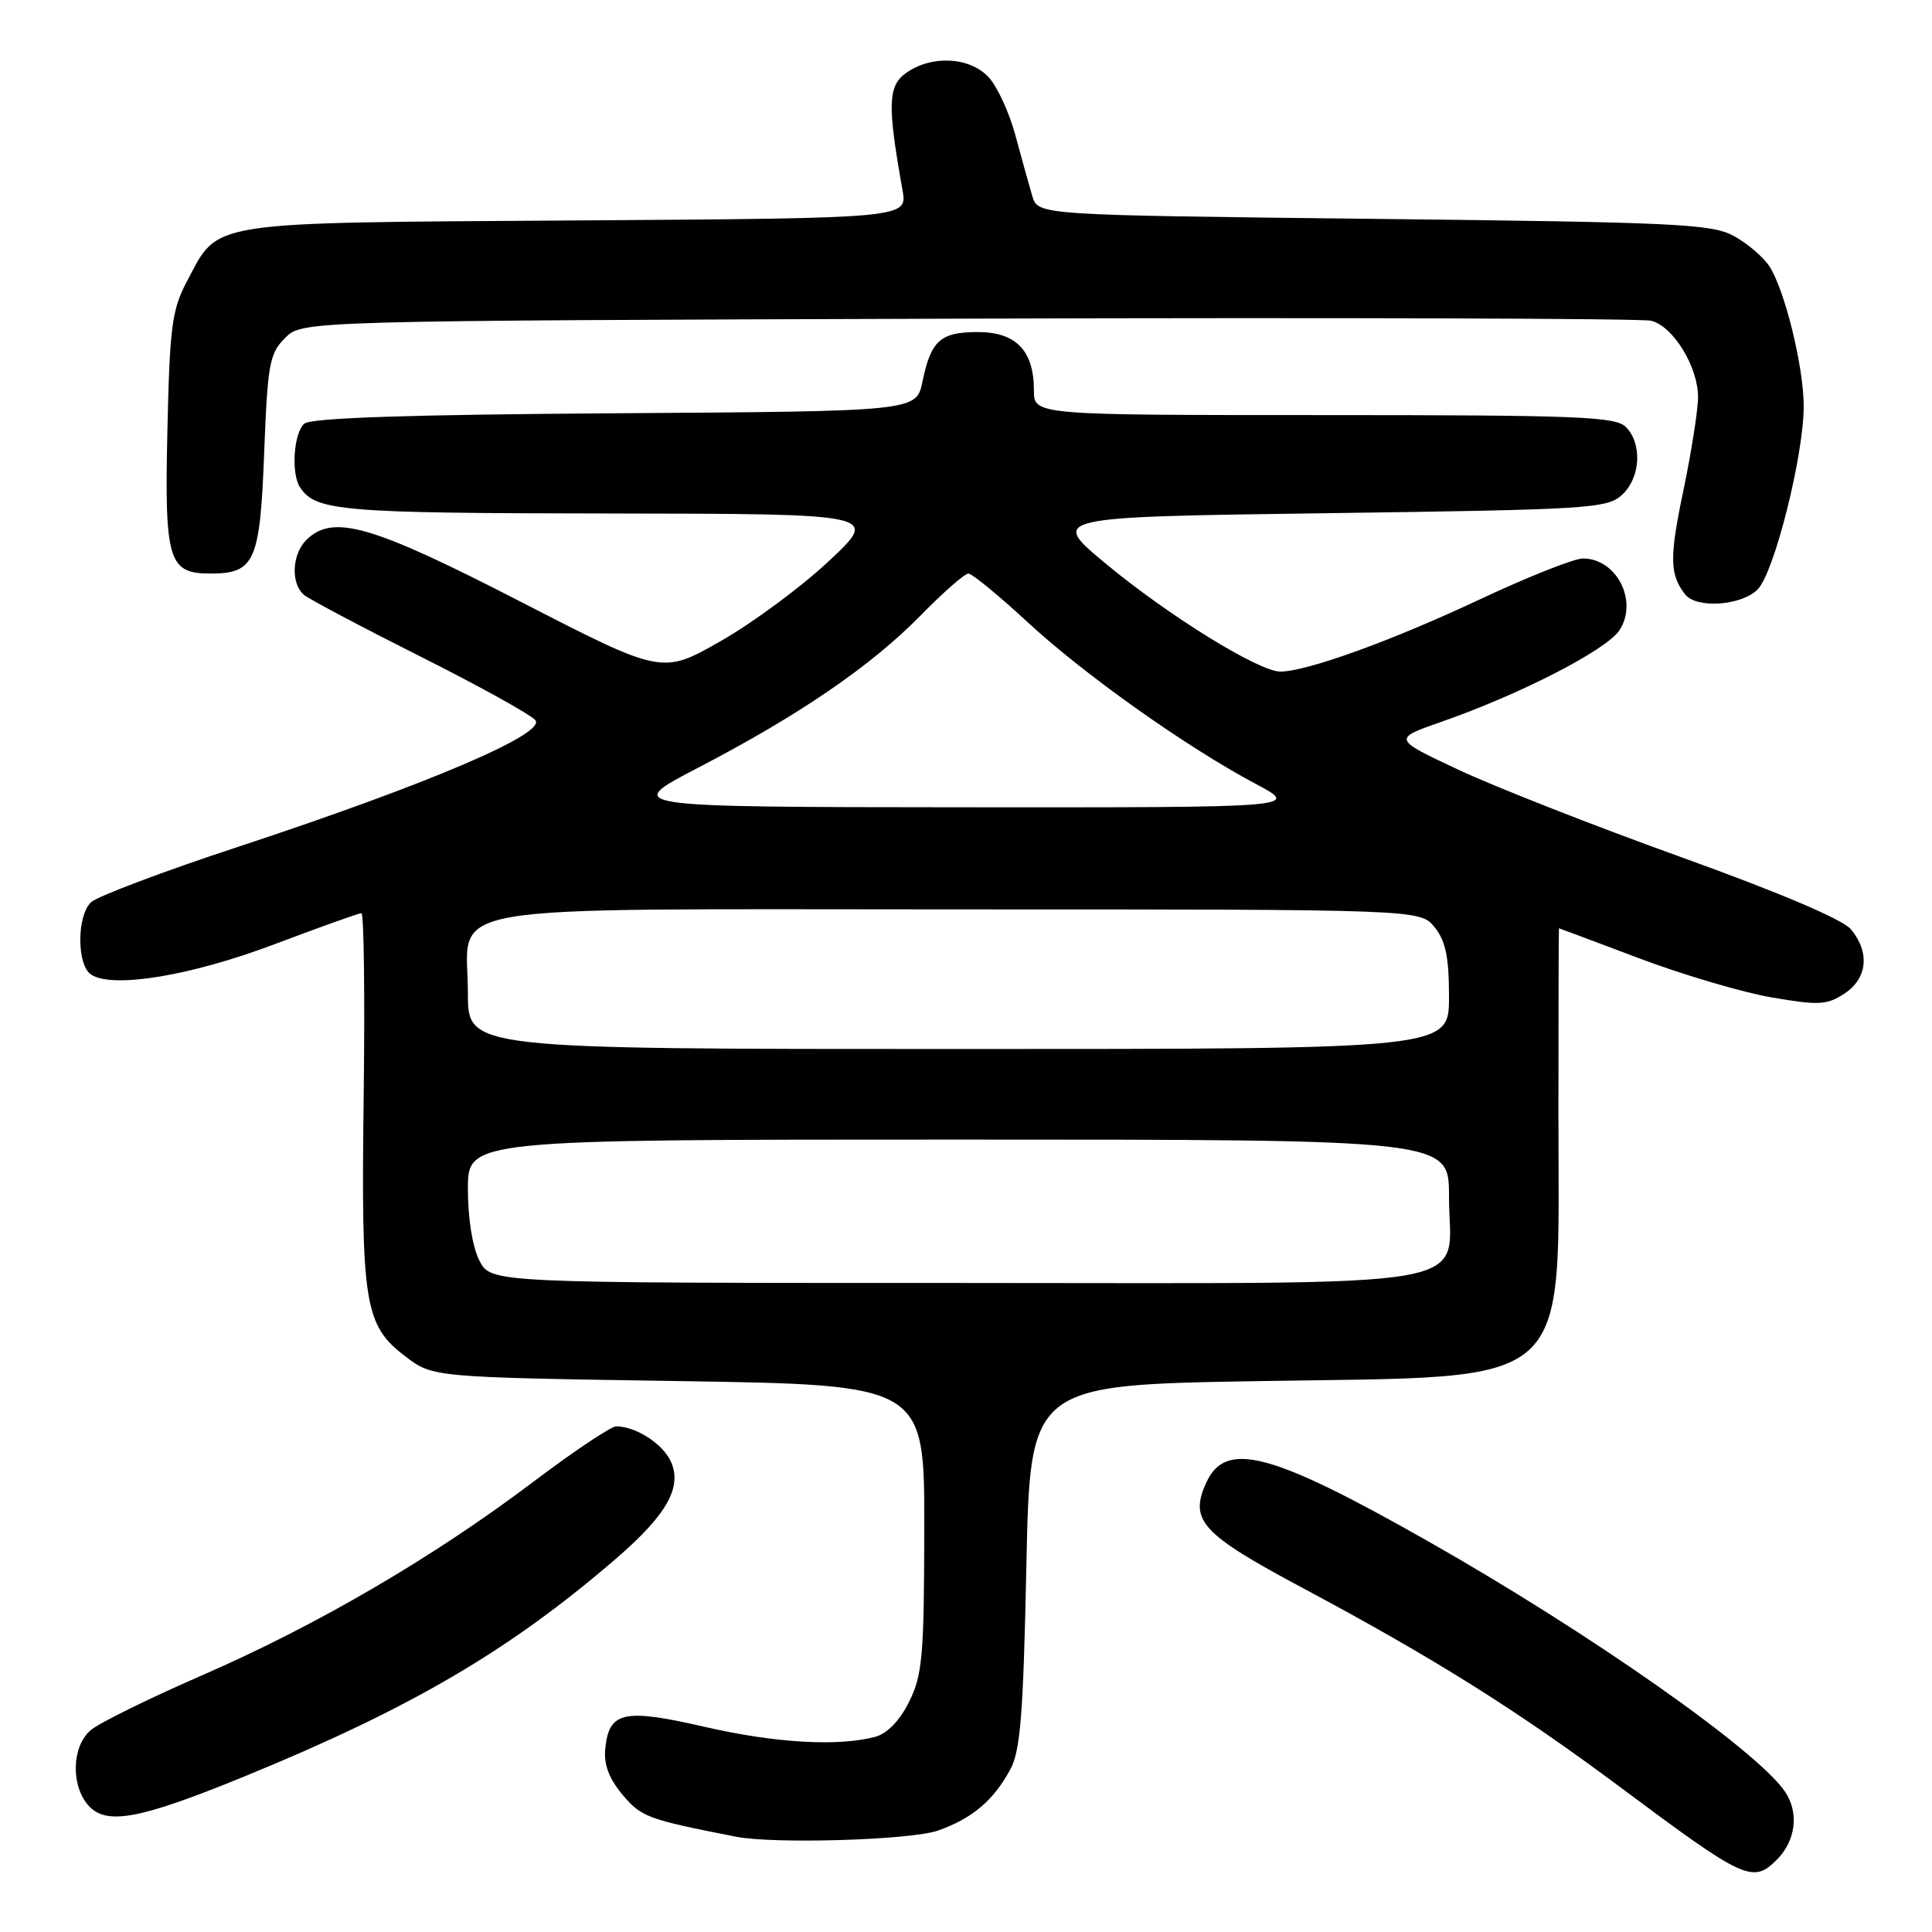 <?xml version="1.0" encoding="UTF-8" standalone="no"?>
<!DOCTYPE svg PUBLIC "-//W3C//DTD SVG 1.1//EN" "http://www.w3.org/Graphics/SVG/1.1/DTD/svg11.dtd" >
<svg xmlns="http://www.w3.org/2000/svg" xmlns:xlink="http://www.w3.org/1999/xlink" version="1.1" viewBox="0 0 256 256">
 <g >
 <path fill="currentColor"
d=" M 235.43 246.43 C 237.93 243.92 238.40 240.27 236.58 237.49 C 233.05 232.09 210.65 216.36 189.08 204.14 C 168.39 192.41 162.40 190.83 159.84 196.45 C 157.55 201.48 159.17 203.24 172.73 210.48 C 190.06 219.74 201.07 226.65 214.88 236.95 C 231.15 249.09 232.26 249.60 235.43 246.43 Z  M 124.32 242.55 C 128.84 240.94 131.60 238.61 133.85 234.50 C 135.21 232.03 135.59 227.24 136.00 207.50 C 136.50 183.50 136.50 183.50 167.05 183.00 C 209.08 182.31 206.50 184.62 206.50 147.75 C 206.50 134.14 206.53 123.00 206.57 123.00 C 206.61 123.00 211.40 124.79 217.22 126.99 C 223.04 129.18 230.94 131.51 234.79 132.17 C 240.99 133.23 242.08 133.18 244.39 131.66 C 247.45 129.66 247.80 126.18 245.25 123.13 C 244.15 121.82 235.79 118.27 222.77 113.58 C 211.37 109.48 198.10 104.27 193.28 102.01 C 184.52 97.90 184.52 97.90 191.06 95.62 C 201.53 91.96 212.87 86.12 214.59 83.51 C 217.10 79.66 214.22 74.00 209.74 74.00 C 208.58 74.00 202.36 76.47 195.94 79.49 C 184.37 84.92 173.20 88.96 169.67 88.99 C 166.85 89.01 154.89 81.63 146.57 74.73 C 139.05 68.50 139.05 68.50 175.92 68.00 C 210.38 67.53 212.93 67.38 214.90 65.60 C 217.38 63.34 217.65 58.80 215.43 56.57 C 214.05 55.20 209.03 55.00 175.43 55.00 C 137.00 55.00 137.00 55.00 137.00 51.72 C 137.00 46.46 134.63 44.00 129.57 44.00 C 124.60 44.00 123.36 45.11 122.23 50.58 C 121.41 54.50 121.41 54.50 81.54 54.76 C 54.14 54.94 41.26 55.37 40.34 56.13 C 38.91 57.32 38.54 62.77 39.77 64.60 C 41.85 67.72 45.22 68.00 80.68 68.04 C 116.50 68.09 116.50 68.09 109.89 74.29 C 106.26 77.71 99.79 82.50 95.51 84.94 C 87.74 89.38 87.74 89.38 68.91 79.69 C 49.14 69.52 44.08 68.07 40.57 71.57 C 38.67 73.48 38.52 77.36 40.29 78.83 C 41.01 79.42 47.94 83.09 55.70 86.99 C 63.47 90.89 70.33 94.69 70.94 95.43 C 72.42 97.21 56.53 103.98 31.57 112.20 C 21.63 115.47 12.85 118.79 12.05 119.56 C 10.17 121.39 10.17 127.84 12.05 129.12 C 14.86 131.03 25.28 129.31 36.39 125.11 C 42.37 122.85 47.55 121.00 47.89 121.00 C 48.22 121.00 48.36 131.91 48.19 145.25 C 47.84 172.83 48.28 175.59 53.70 179.72 C 57.34 182.50 57.34 182.50 89.92 183.00 C 122.50 183.50 122.50 183.50 122.47 202.50 C 122.45 219.37 122.23 221.94 120.47 225.48 C 119.24 227.97 117.57 229.70 116.00 230.13 C 111.09 231.45 102.73 230.97 93.35 228.81 C 82.64 226.35 80.69 226.78 80.20 231.71 C 79.99 233.80 80.69 235.66 82.48 237.80 C 84.98 240.77 85.78 241.07 97.50 243.37 C 102.58 244.37 120.77 243.82 124.32 242.55 Z  M 32.36 235.40 C 54.54 226.31 67.52 218.70 81.67 206.49 C 88.37 200.70 90.43 197.04 88.89 193.66 C 87.82 191.30 84.24 189.00 81.65 189.00 C 80.96 189.00 76.03 192.30 70.69 196.33 C 57.43 206.35 42.00 215.36 26.79 221.98 C 19.77 225.04 13.12 228.31 12.01 229.26 C 9.50 231.41 9.36 236.63 11.74 239.26 C 14.12 241.89 18.50 241.07 32.36 235.40 Z  M 232.89 78.11 C 235.09 75.91 239.00 60.37 239.00 53.84 C 239.00 48.60 236.50 38.42 234.44 35.27 C 233.64 34.04 231.52 32.24 229.74 31.27 C 226.82 29.67 222.11 29.45 182.02 29.00 C 137.55 28.50 137.55 28.50 136.79 26.00 C 136.38 24.62 135.38 21.02 134.56 17.98 C 133.75 14.94 132.14 11.46 131.00 10.23 C 128.50 7.54 123.48 7.27 120.10 9.64 C 117.64 11.37 117.56 13.85 119.59 25.21 C 120.25 28.92 120.25 28.92 76.33 29.21 C 26.88 29.54 29.06 29.19 24.78 37.26 C 22.78 41.03 22.49 43.24 22.18 57.09 C 21.79 74.30 22.31 76.00 27.88 76.00 C 33.75 76.00 34.45 74.43 35.00 60.11 C 35.46 48.21 35.70 46.85 37.78 44.78 C 40.06 42.50 40.06 42.50 128.28 42.22 C 176.80 42.07 217.53 42.19 218.78 42.50 C 221.69 43.21 224.99 48.58 225.00 52.60 C 225.00 54.30 224.13 59.85 223.07 64.94 C 221.19 73.88 221.23 76.10 223.28 78.75 C 224.76 80.67 230.73 80.27 232.89 78.11 Z  M 63.53 167.05 C 62.61 165.29 62.00 161.46 62.00 157.55 C 62.00 151.00 62.00 151.00 127.00 151.00 C 192.00 151.00 192.00 151.00 192.00 158.50 C 192.00 171.13 198.42 170.00 126.53 170.00 C 65.05 170.00 65.05 170.00 63.53 167.05 Z  M 62.00 131.65 C 62.00 119.45 55.86 120.50 127.19 120.50 C 188.18 120.50 188.18 120.50 190.09 122.86 C 191.56 124.67 192.00 126.82 192.00 132.11 C 192.00 139.00 192.00 139.00 127.00 139.00 C 62.00 139.00 62.00 139.00 62.00 131.65 Z  M 92.52 101.72 C 105.97 94.72 115.37 88.28 121.97 81.57 C 124.97 78.50 127.83 76.00 128.32 76.00 C 128.80 76.00 132.31 78.88 136.12 82.40 C 143.68 89.40 157.16 98.96 166.39 103.87 C 172.28 107.00 172.28 107.00 127.39 106.97 C 82.50 106.93 82.50 106.93 92.52 101.72 Z "/>
</g>
</svg>